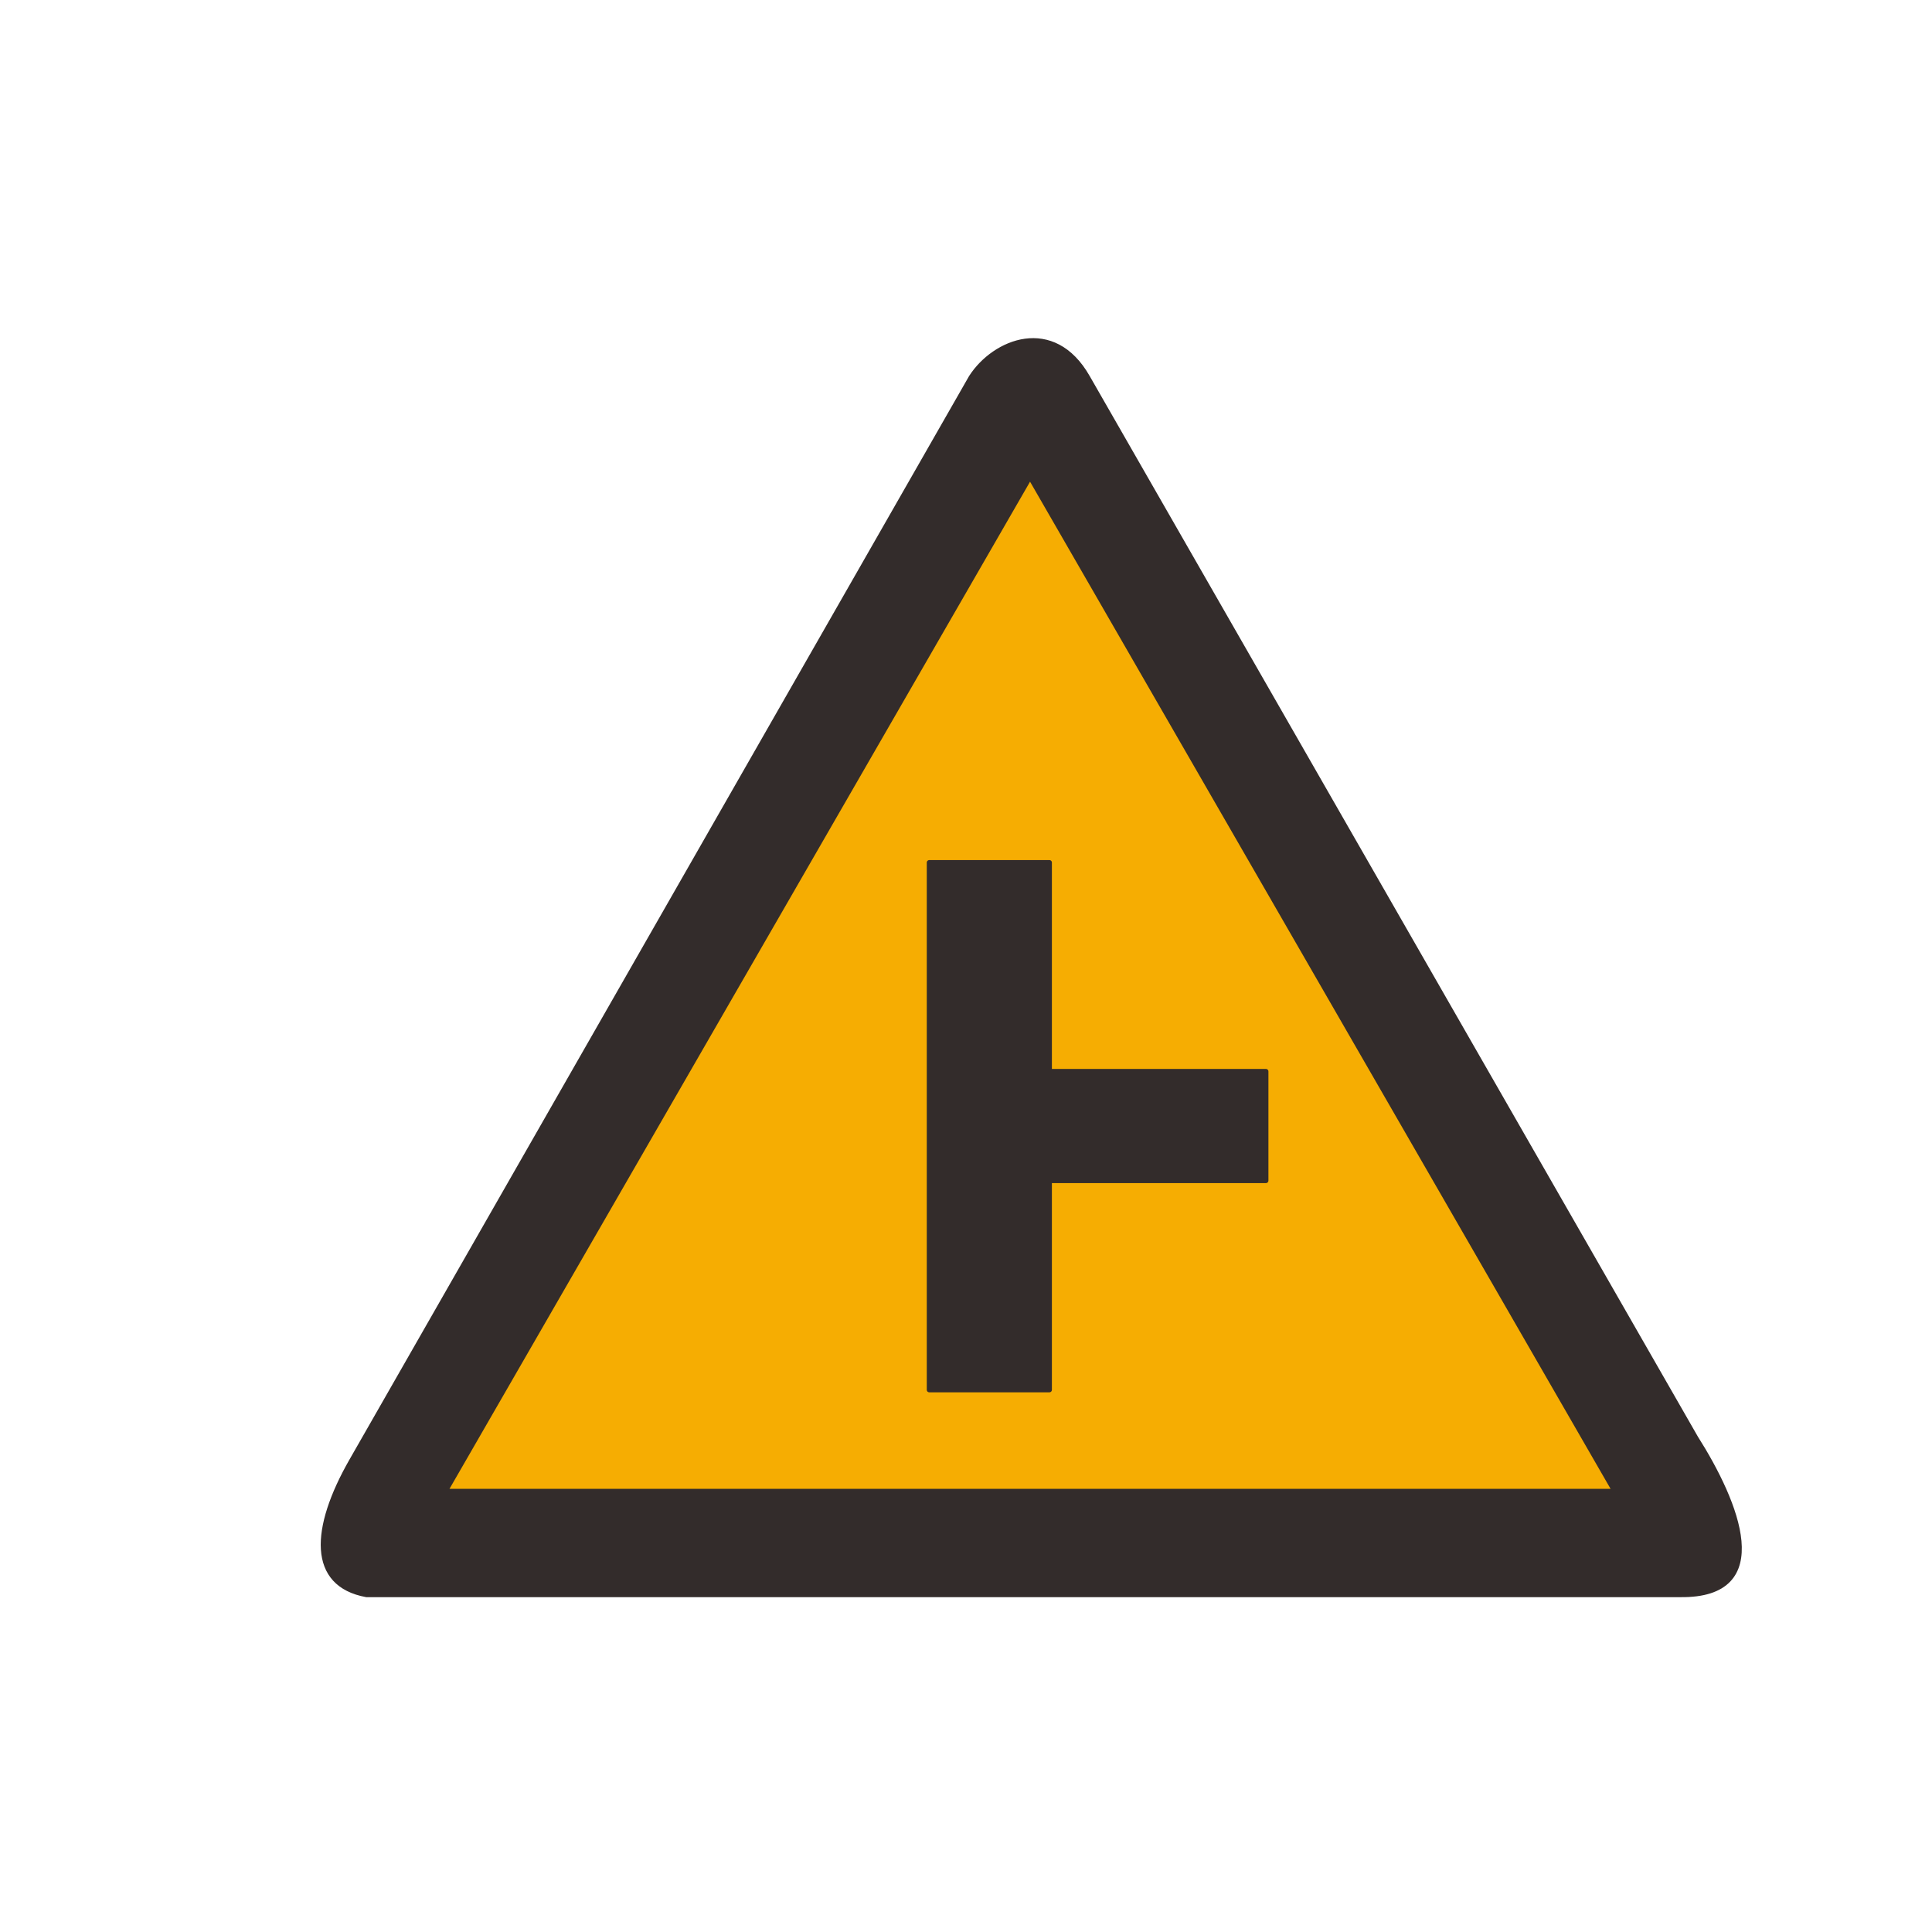<?xml version="1.0" encoding="UTF-8"?>
<!-- Generated by Pixelmator Pro 3.0.1 -->
<svg width="113" height="113" viewBox="0 0 113 113" xmlns="http://www.w3.org/2000/svg" xmlns:xlink="http://www.w3.org/1999/xlink">
    <g id="x00201">
        <path id="Path" fill="#f6ad02" fill-rule="evenodd" stroke="none" d="M 98.306 93.271 L 21.43 93.271 C 18.142 92.666 18.293 89.416 20.561 85.447 L 56.806 22.065 C 58.167 19.948 61.606 18.55 63.609 22.065 L 99.175 84.087 C 101.594 87.904 103.824 93.346 98.268 93.271 Z"/>
        <path id="path1" fill="#332c2b" fill-rule="evenodd" stroke="#332c2b" stroke-width="0.288" stroke-linecap="round" stroke-linejoin="round" d="M 98.306 93.271 L 21.43 93.271 C 18.142 92.666 18.293 89.416 20.561 85.447 L 56.806 22.065 C 58.167 19.948 61.606 18.55 63.609 22.065 L 99.175 84.087 C 101.594 87.904 103.824 93.346 98.268 93.271 Z M 60.246 27.885 L 94.45 87.224 L 26.041 87.224 L 60.246 27.885 Z"/>
        <path id="path2" fill="#332c2b" fill-rule="evenodd" stroke="#332c2b" stroke-width="0.288" stroke-linecap="round" stroke-linejoin="round" d="M 54.35 50.449 L 61.38 50.449 L 61.38 81.29 L 54.35 81.29 Z"/>
        <path id="path3" fill="#332c2b" fill-rule="evenodd" stroke="#332c2b" stroke-width="0.288" stroke-linecap="round" stroke-linejoin="round" d="M 55.411 69.053 L 55.411 62.665 L 74.044 62.665 L 74.044 69.053 Z"/>
    </g>
</svg>
